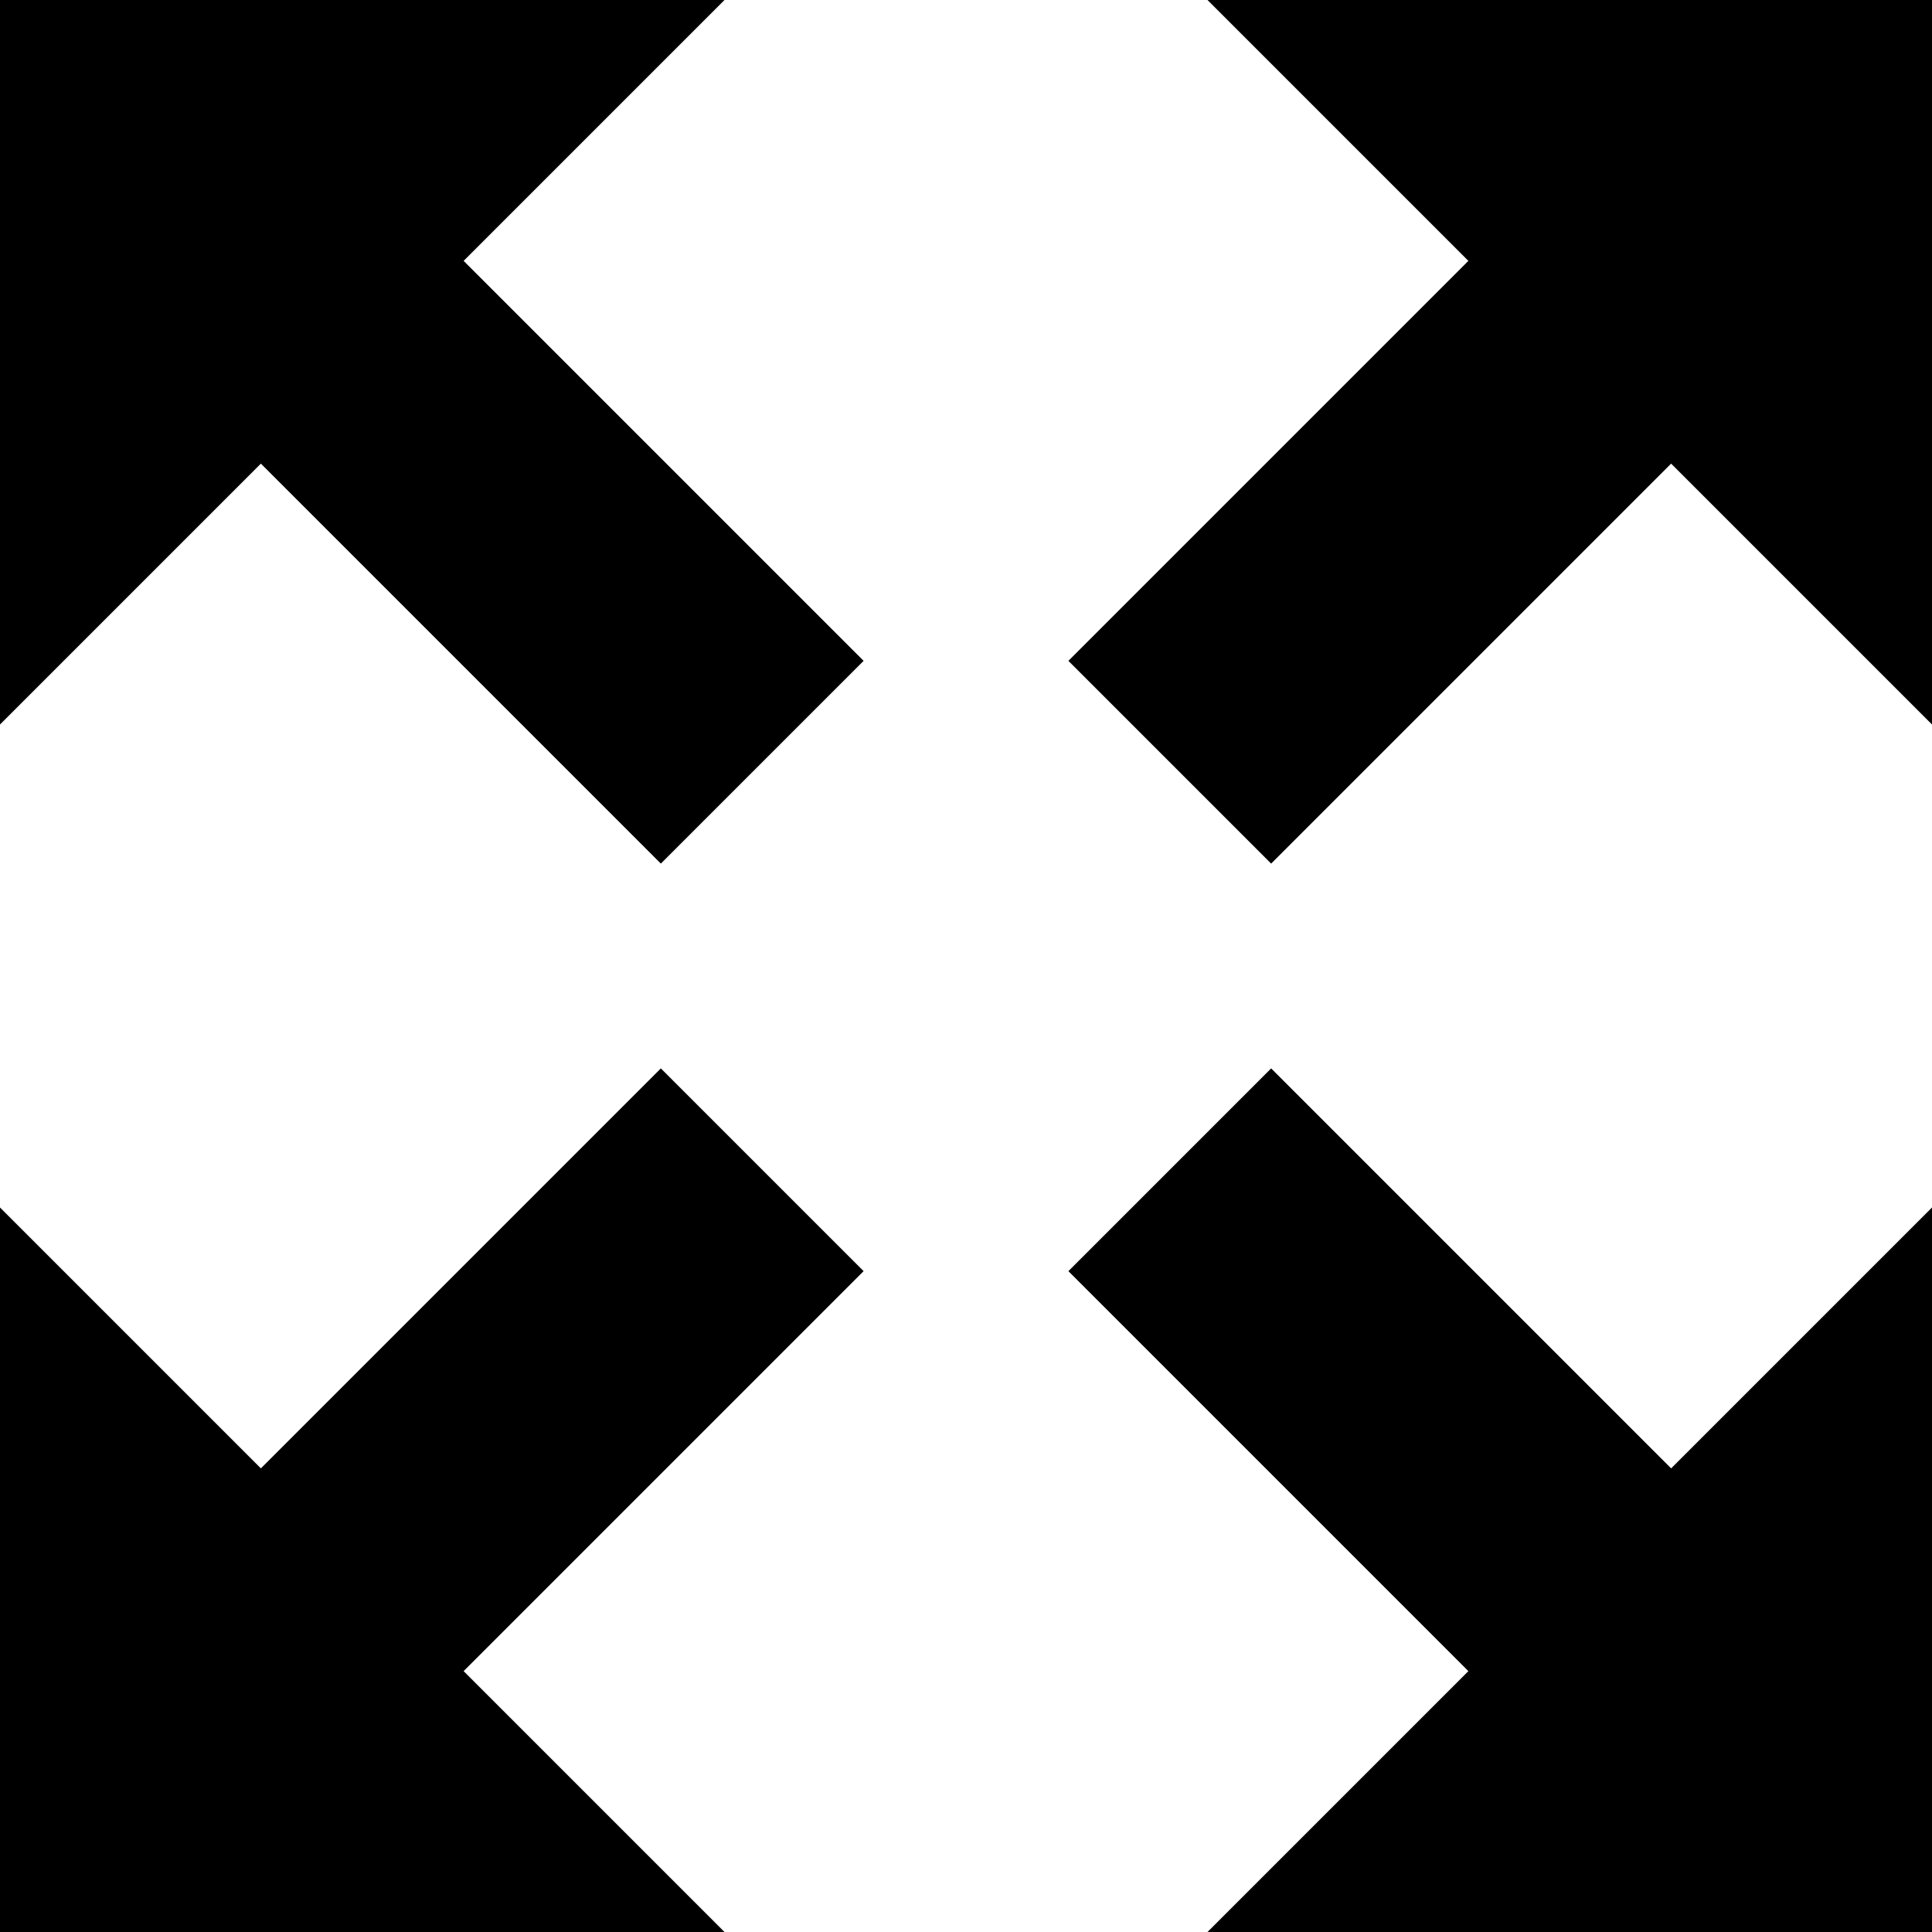 <?xml version="1.0" encoding="utf-8"?> <!-- Generator: IcoMoon.io --> <!DOCTYPE svg PUBLIC "-//W3C//DTD SVG 1.1//EN" "http://www.w3.org/Graphics/SVG/1.1/DTD/svg11.dtd"> <svg width="32" height="32" viewBox="0 0 32 32" xmlns="http://www.w3.org/2000/svg" xmlns:xlink="http://www.w3.org/1999/xlink" fill="#000000"><g><path d="M 32,0 L 32,12 L 27.679,7.679 L 21.054,14.304 L 17.696,10.946 L 24.321,4.321 L 20,0 ZM 7.679,4.321 L 14.304,10.946 L 10.946,14.304 L 4.321,7.679 L 0,12 L 0,0 L 12,0 ZM 27.679,24.321 L 32,20 L 32,32 L 20,32 L 24.321,27.679 L 17.696,21.054 L 21.054,17.696 ZM 14.304,21.054 L 7.679,27.679 L 12,32 L 0,32 L 0,20 L 4.321,24.321 L 10.946,17.696 Z"></path></g></svg>